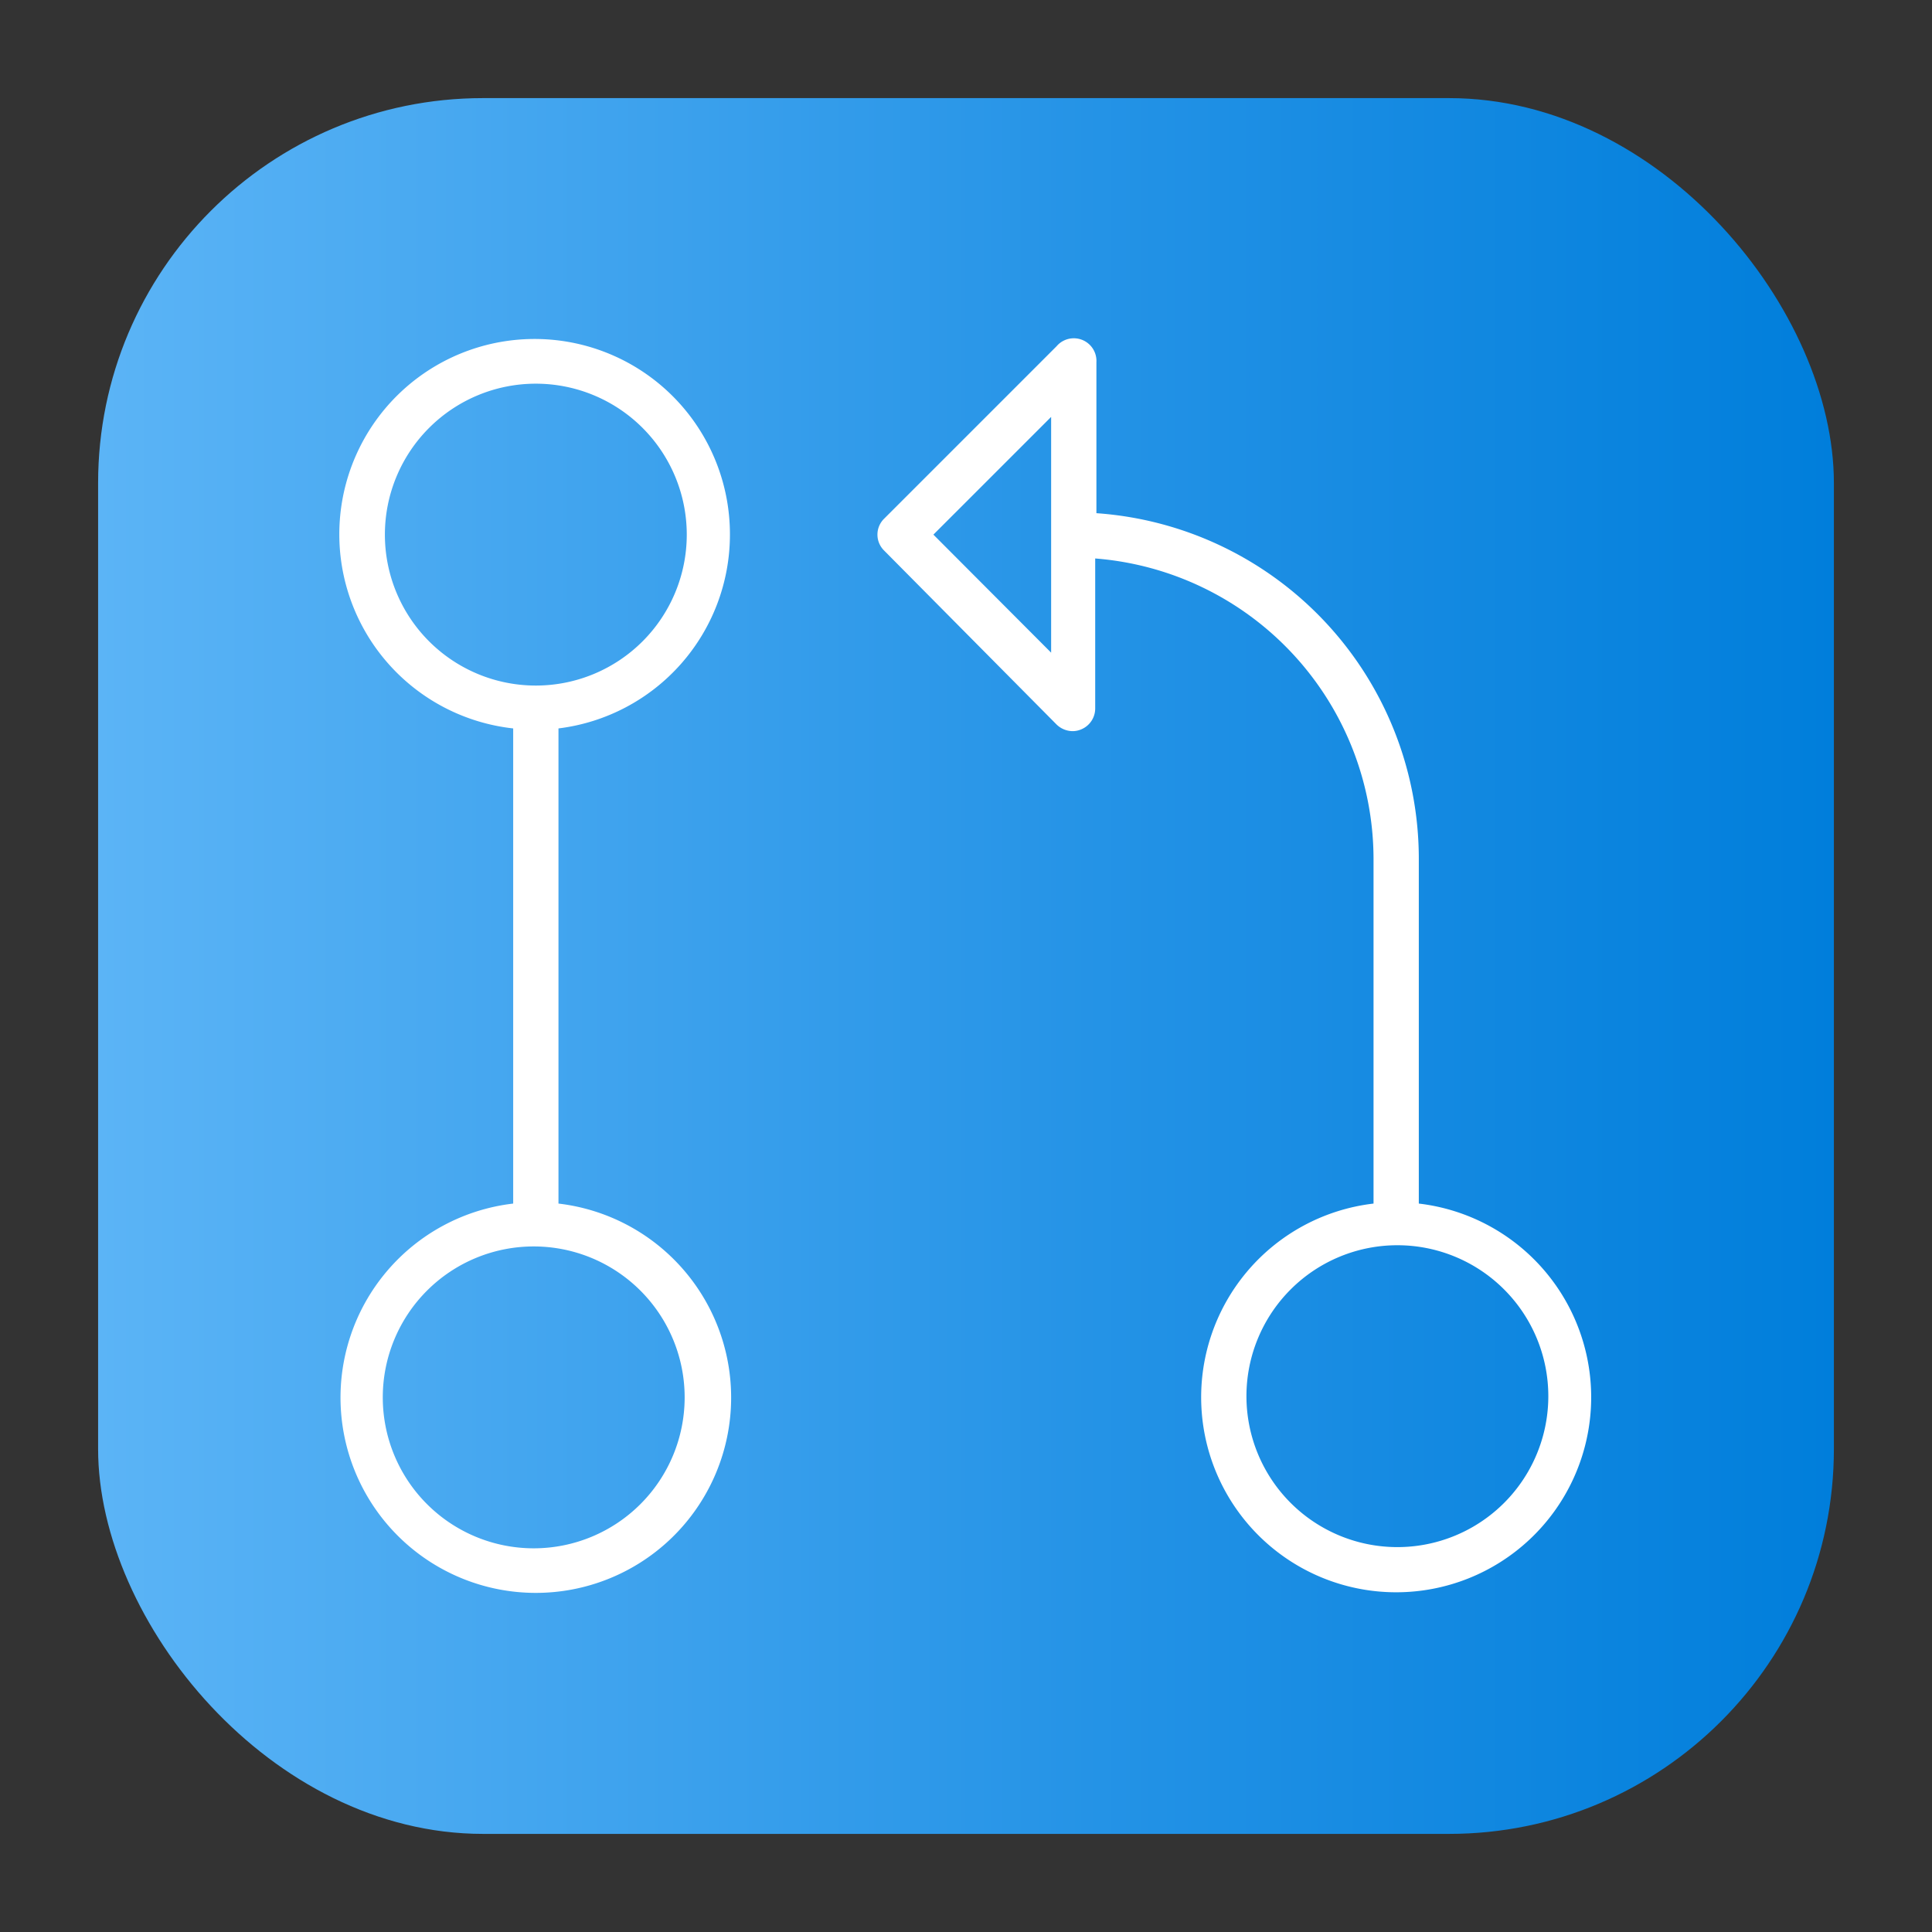 <svg height="512" viewBox="0 0 64 64" width="512" xmlns="http://www.w3.org/2000/svg" xmlns:xlink="http://www.w3.org/1999/xlink"><rect x="0" y="0" width="64" height="64" fill="#333333" stroke="none"/><linearGradient id="linear-gradient" gradientUnits="userSpaceOnUse" x1="3.25" x2="60.75" y1="32" y2="32"><stop offset="0" stop-color="#5bb4f6"/><stop offset=".61" stop-color="#2191e5"/><stop offset="1" stop-color="#007edb"/></linearGradient><g id="Layer_86" data-name="Layer 86"><rect fill="url(#linear-gradient)" height="57.5" rx="12.75" width="57.5" x="3.25" y="3.25"/><g fill="#fff"><path d="m24.18 17.71a6.47 6.47 0 1 0 -7.18 6.42v15.74a6.47 6.47 0 1 0 1.5 0v-15.74a6.47 6.47 0 0 0 5.68-6.42zm-11.43 0a5 5 0 1 1 5 5 5 5 0 0 1 -5-5zm9.93 28.58a5 5 0 1 1 -5-5 5 5 0 0 1 5 5z"/><path d="m47 39.87v-11.44a11.48 11.48 0 0 0 -10.68-11.43v-5a.75.75 0 0 0 -1.32-.53l-5.71 5.71a.74.74 0 0 0 0 1.06l5.71 5.76a.77.77 0 0 0 .53.22.72.72 0 0 0 .29-.06.75.75 0 0 0 .46-.69v-4.97a10 10 0 0 1 9.22 9.93v11.44a6.46 6.46 0 1 0 1.5 0zm-12.18-18.25-3.9-3.91 3.9-3.9zm11.47 29.63a5 5 0 1 1 5-5 5 5 0 0 1 -5 5z"/></g></g></svg>